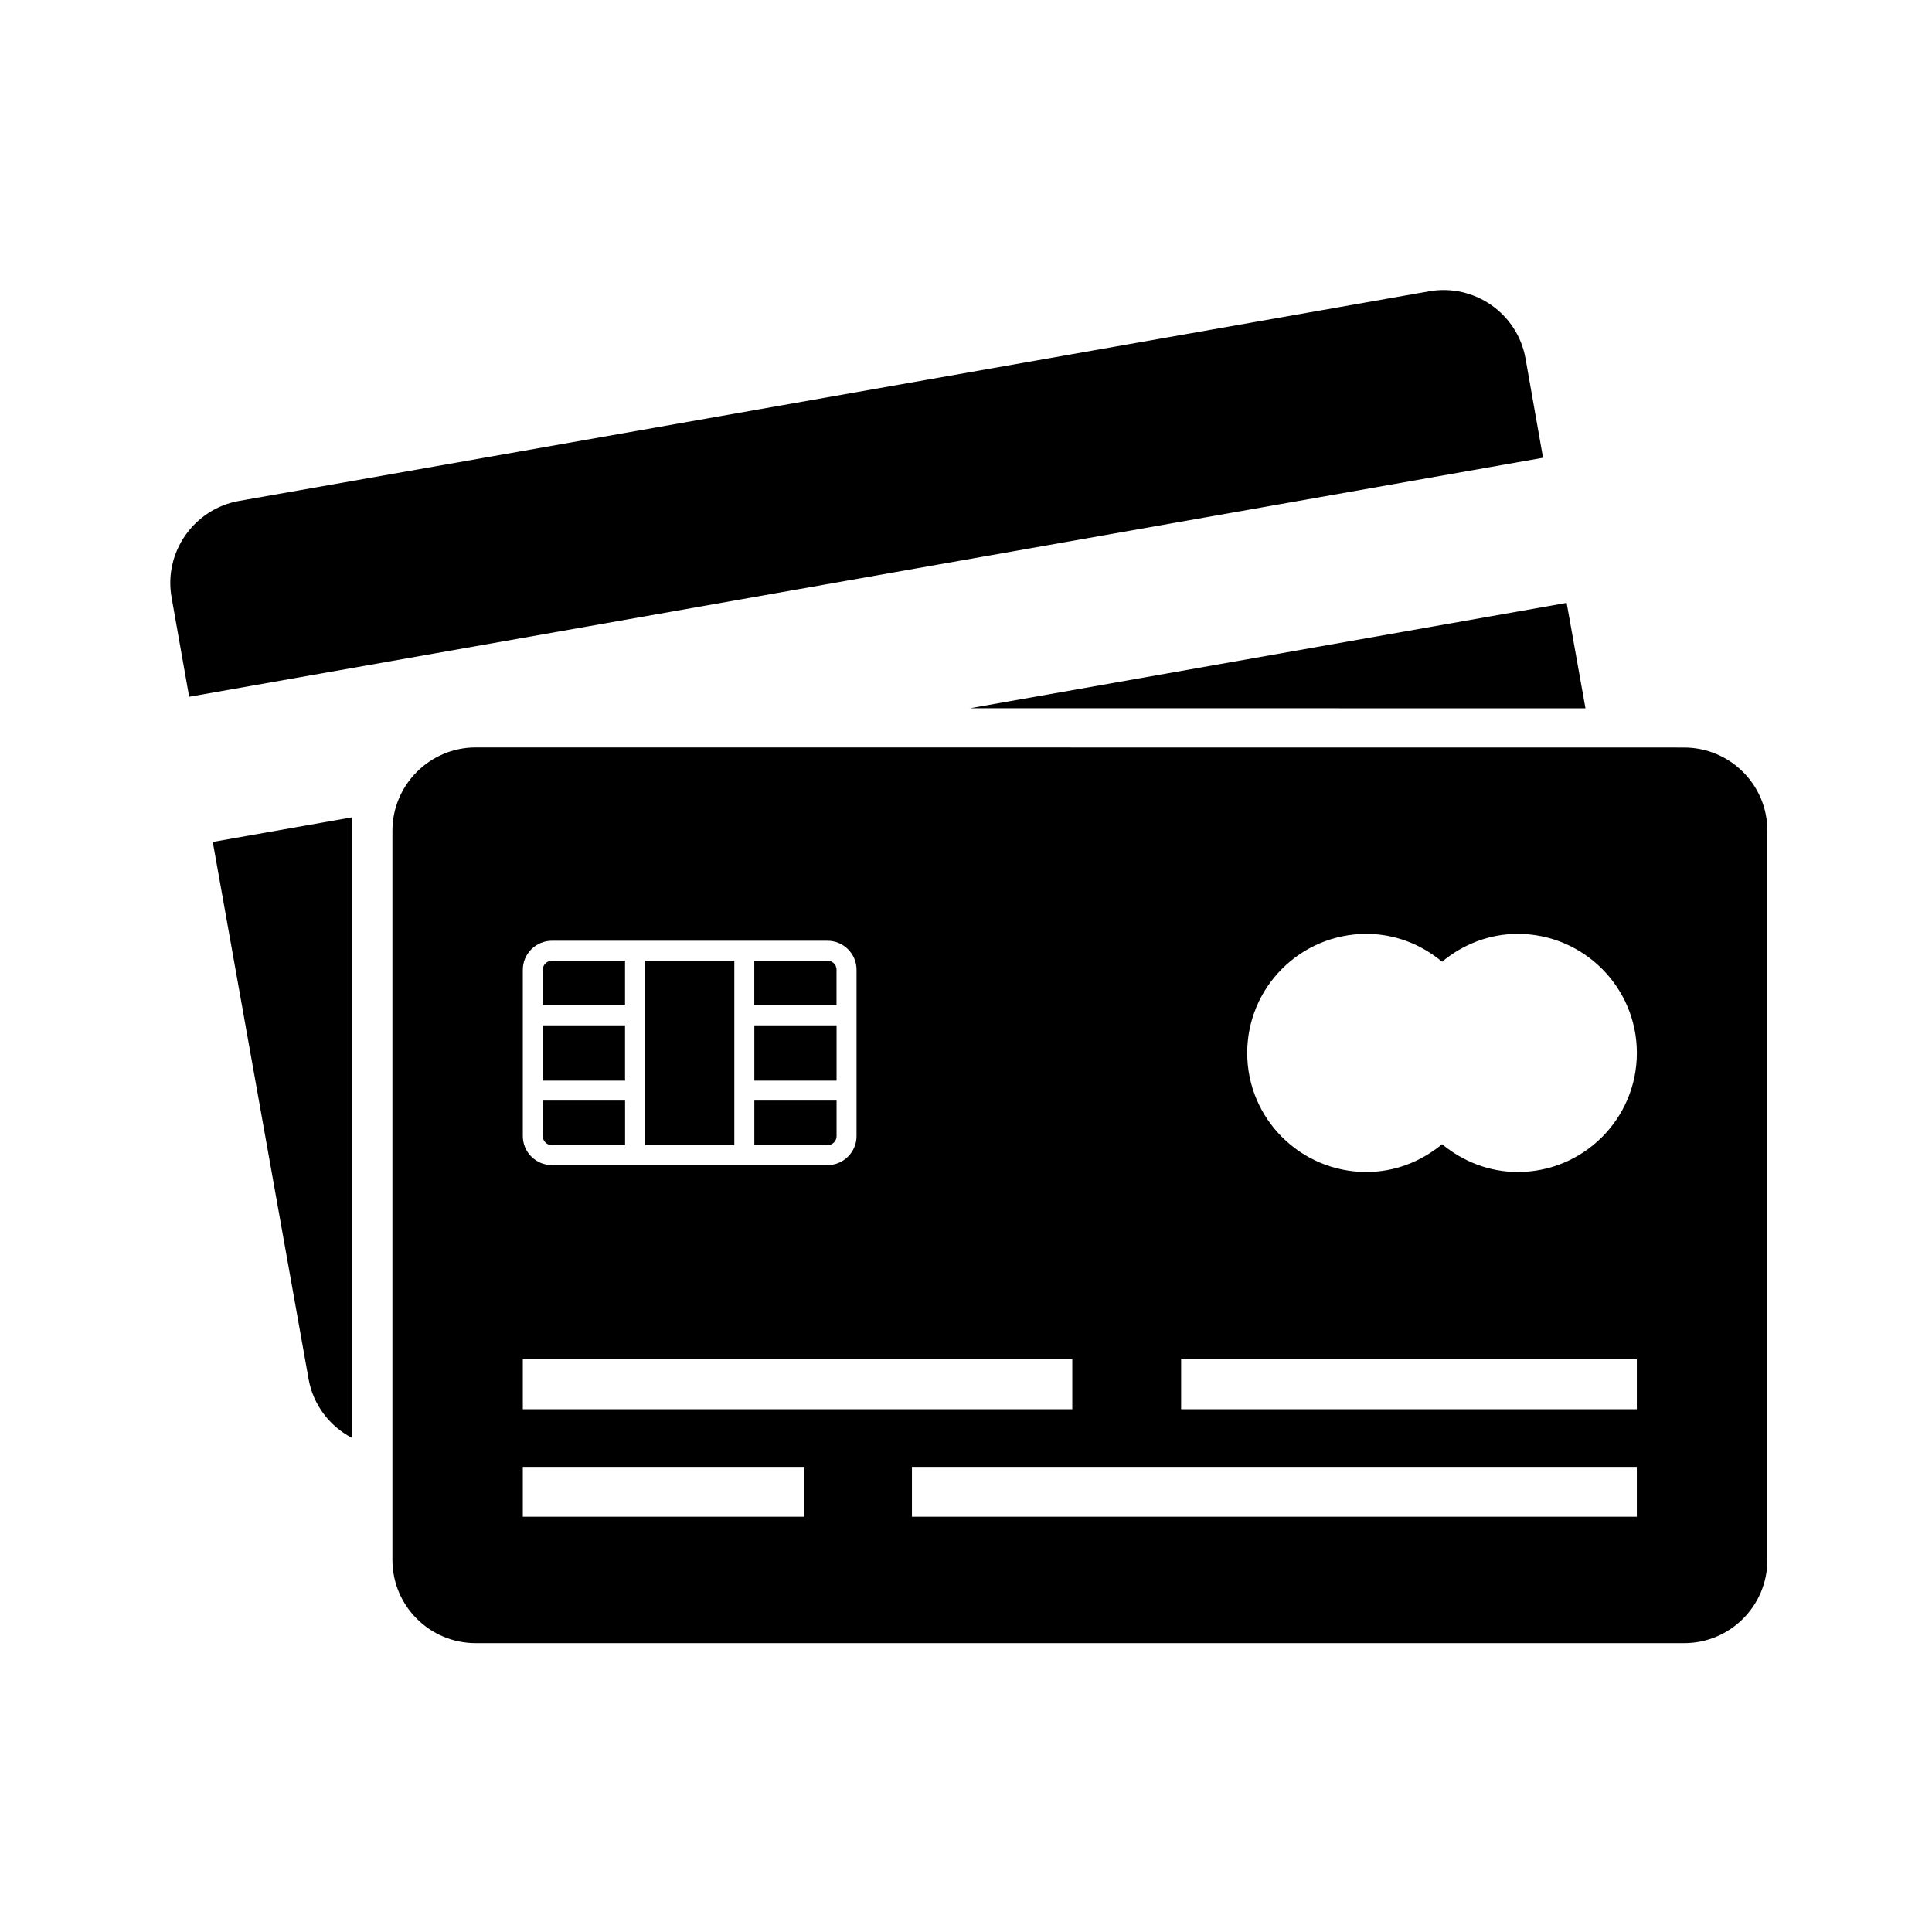 <svg xmlns="http://www.w3.org/2000/svg" xmlns:xlink="http://www.w3.org/1999/xlink" width="1080" zoomAndPan="magnify" viewBox="0 0 810 810" height="1080" preserveAspectRatio="xMidYMid meet" version="1.0"><path fill="#000000" d="M 79.305 292.125 L 646.926 191.918 L 639.605 150.441 C 636.297 131.477 618.156 118.789 599.141 122.133 L 100.27 210.004 C 81.355 213.348 68.551 231.496 71.941 250.5 Z M 79.305 292.125 " fill-opacity="1" fill-rule="nonzero"/><path fill="#000000" d="M 270.438 402.805 L 307.867 402.805 L 307.867 480.117 L 270.438 480.117 Z M 270.438 402.805 " fill-opacity="1" fill-rule="nonzero"/><path fill="#000000" d="M 350.738 476.332 L 350.738 461.426 L 316.258 461.426 L 316.258 480.117 L 346.953 480.117 C 349.023 480.117 350.738 478.422 350.738 476.332 Z M 350.738 476.332 " fill-opacity="1" fill-rule="nonzero"/><path fill="#000000" d="M 316.258 429.879 L 350.738 429.879 L 350.738 453.062 L 316.258 453.062 Z M 316.258 429.879 " fill-opacity="1" fill-rule="nonzero"/><path fill="#000000" d="M 350.738 406.566 C 350.738 404.477 349.023 402.781 346.934 402.781 L 316.238 402.781 L 316.238 421.492 L 350.719 421.492 L 350.719 406.566 Z M 350.738 406.566 " fill-opacity="1" fill-rule="nonzero"/><path fill="#000000" d="M 262.066 402.805 L 231.375 402.805 C 229.281 402.805 227.566 404.496 227.566 406.586 L 227.566 421.516 L 262.047 421.516 L 262.047 402.805 Z M 262.066 402.805 " fill-opacity="1" fill-rule="nonzero"/><path fill="#000000" d="M 706.035 313.406 L 199.465 313.363 C 180.219 313.363 164.523 329.023 164.523 348.32 L 164.523 653.996 C 164.523 673.273 180.133 688.93 199.551 688.891 L 706.035 688.891 C 725.367 688.93 741.02 673.23 740.977 653.977 L 740.977 348.301 C 740.996 329.043 725.348 313.406 706.035 313.406 Z M 219.195 406.566 C 219.195 399.875 224.68 394.418 231.375 394.418 L 346.934 394.418 C 353.629 394.418 359.109 399.875 359.109 406.566 L 359.109 476.332 C 359.109 483.023 353.629 488.48 346.934 488.48 L 231.375 488.48 C 224.68 488.48 219.195 483.023 219.195 476.332 Z M 219.195 569.91 L 449.559 569.91 L 449.559 590.816 L 219.195 590.816 Z M 337.223 635.91 L 219.195 635.91 L 219.195 615.004 L 337.223 615.004 Z M 686.242 635.91 L 382.332 635.91 L 382.332 615.004 L 686.242 615.004 Z M 686.242 590.816 L 495.191 590.816 L 495.191 569.91 L 686.242 569.91 Z M 636.32 491.363 C 624.227 491.363 613.262 486.867 604.602 479.719 C 595.938 486.867 584.973 491.363 572.879 491.363 C 545.262 491.363 522.895 469.035 522.895 441.461 C 522.895 413.883 545.242 391.535 572.879 391.535 C 584.973 391.535 595.938 396.008 604.602 403.199 C 613.262 396.008 624.227 391.535 636.32 391.535 C 663.895 391.535 686.262 413.883 686.262 441.461 C 686.262 469.035 663.895 491.363 636.32 491.363 Z M 636.32 491.363 " fill-opacity="1" fill-rule="nonzero"/><path fill="#000000" d="M 227.566 429.879 L 262.047 429.879 L 262.047 453.062 L 227.566 453.062 Z M 227.566 429.879 " fill-opacity="1" fill-rule="nonzero"/><path fill="#000000" d="M 231.375 480.117 L 262.066 480.117 L 262.066 461.426 L 227.566 461.426 L 227.566 476.332 C 227.566 478.422 229.281 480.117 231.375 480.117 Z M 231.375 480.117 " fill-opacity="1" fill-rule="nonzero"/><path fill="#000000" d="M 664.711 296.953 L 656.824 252.758 L 406.648 296.934 Z M 664.711 296.953 " fill-opacity="1" fill-rule="nonzero"/><path fill="#000000" d="M 147.68 342.656 L 89.203 352.984 L 129.375 578.148 C 131.34 589.25 138.414 598.07 147.68 602.922 Z M 147.68 342.656 " fill-opacity="1" fill-rule="nonzero"/></svg>